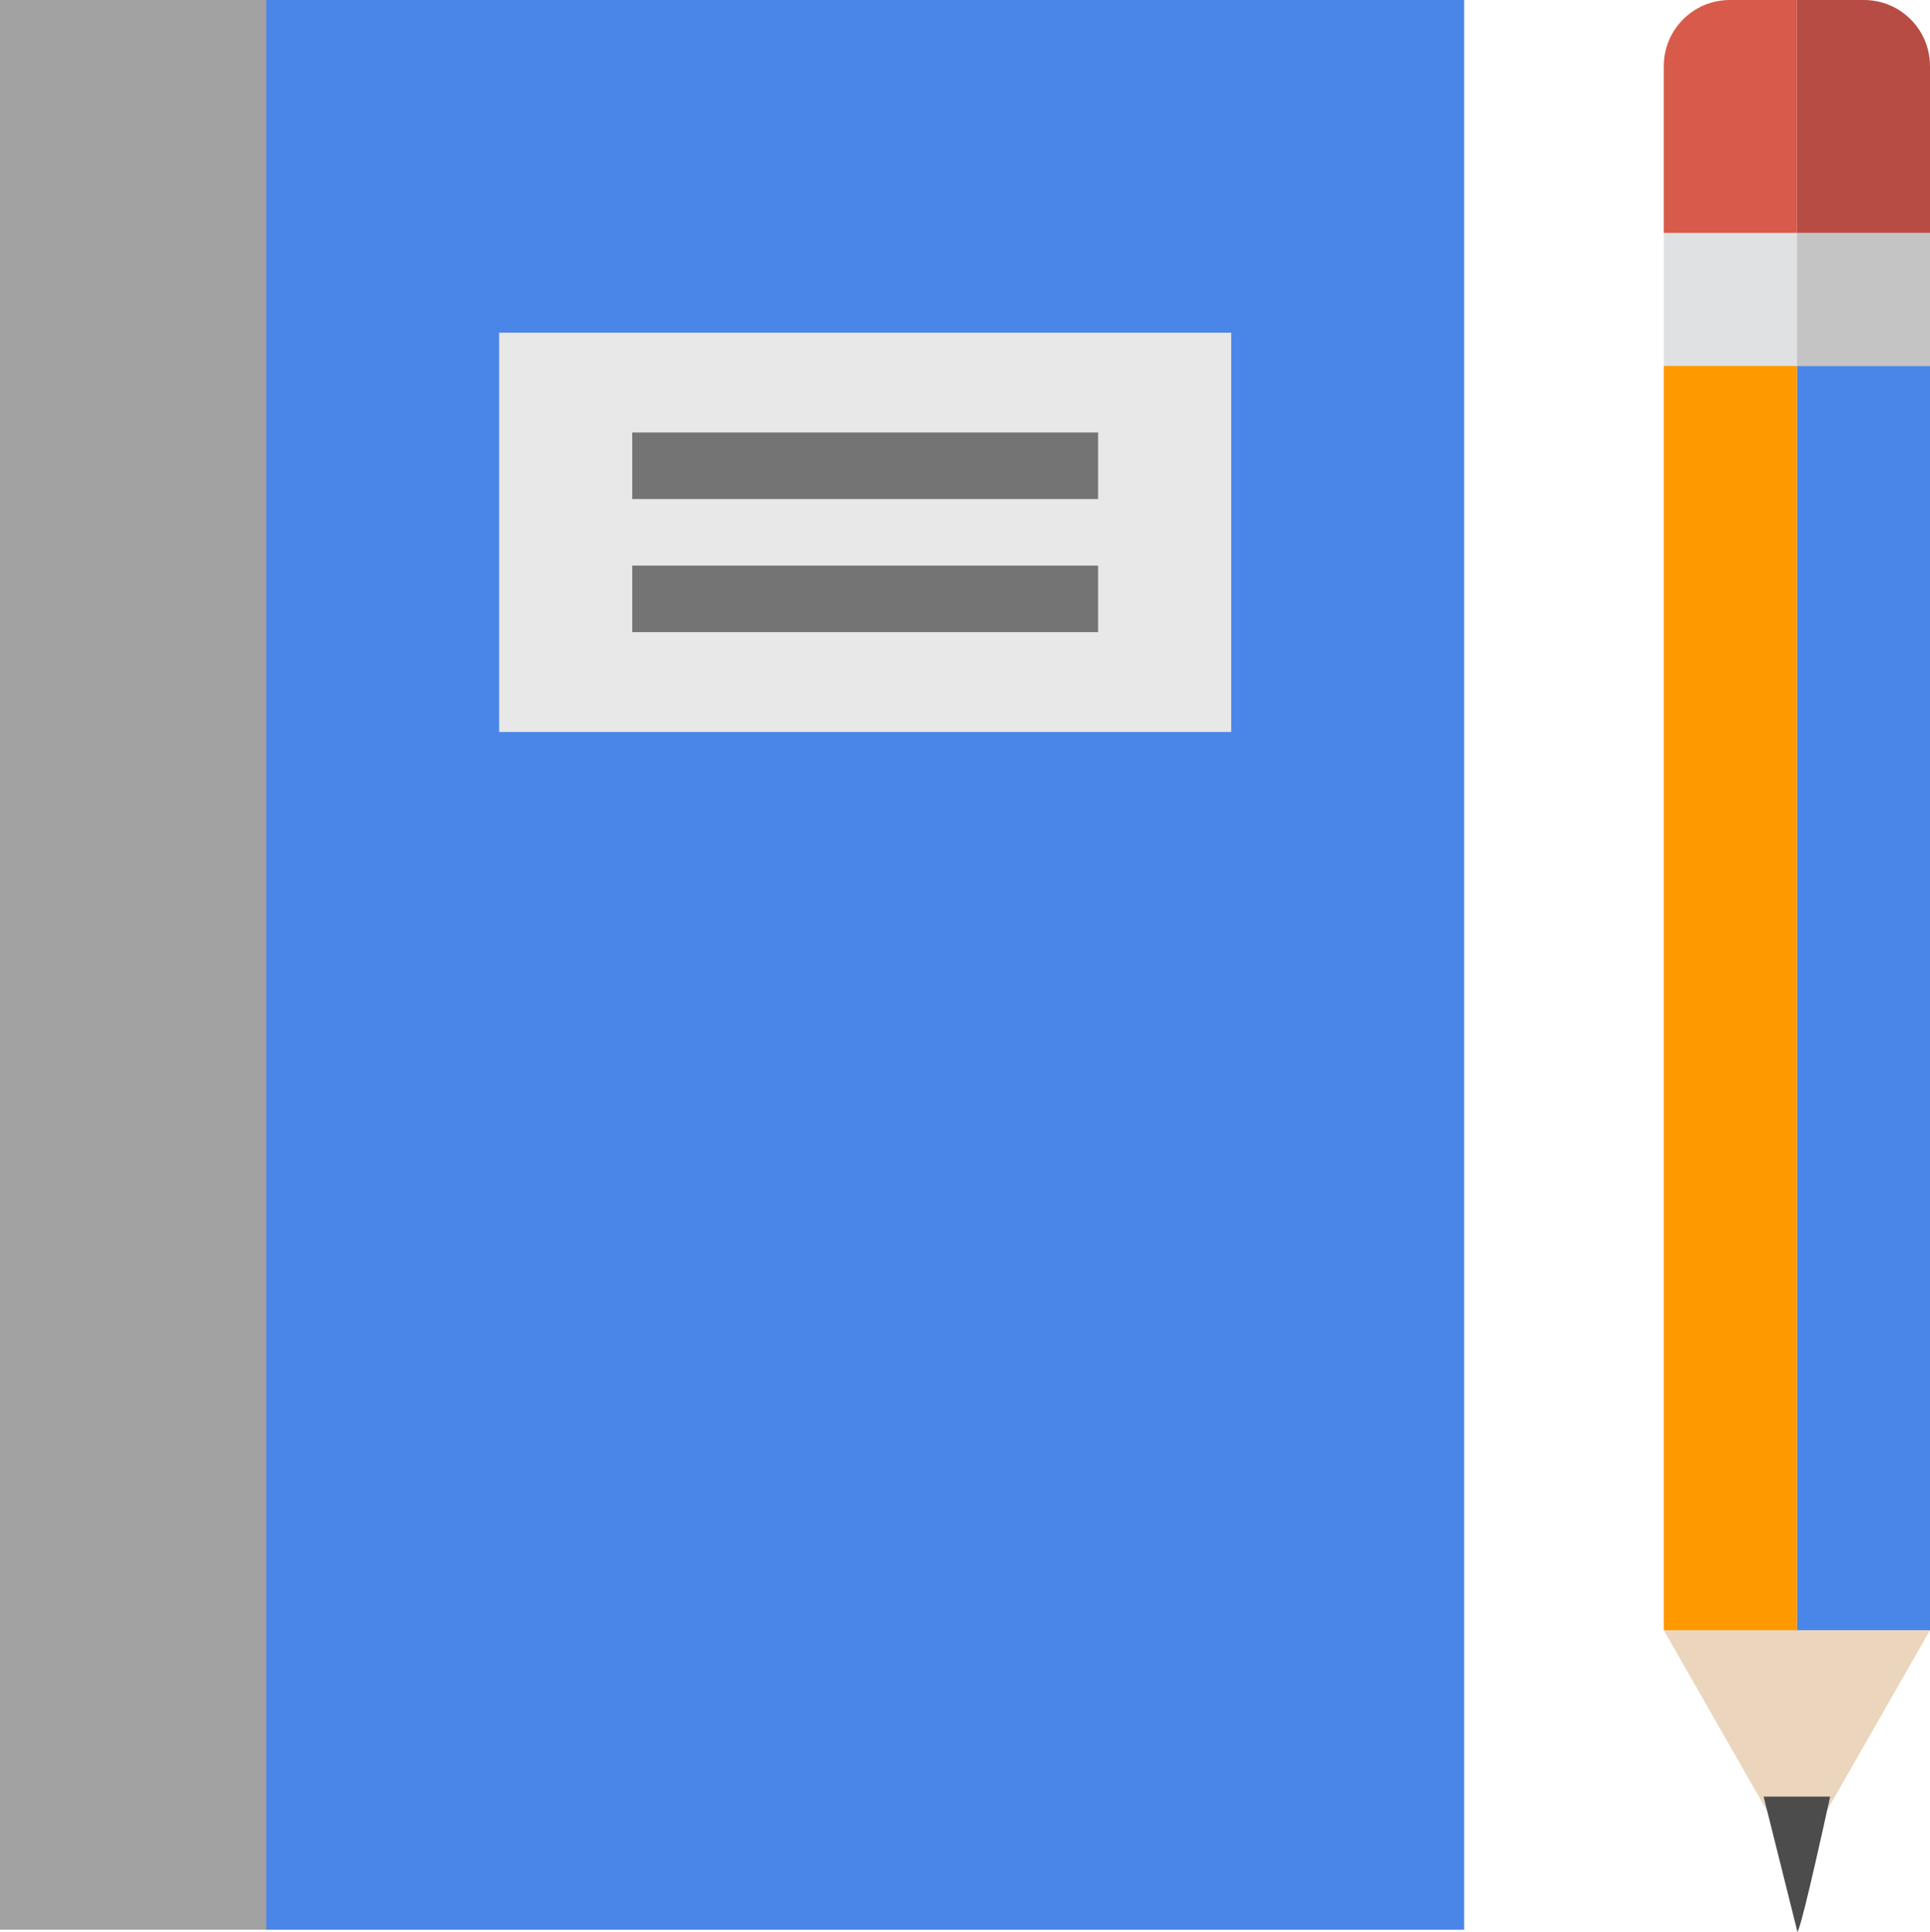 <?xml version="1.0" encoding="UTF-8" standalone="no"?><!-- Generator: Gravit.io --><svg xmlns="http://www.w3.org/2000/svg" xmlns:xlink="http://www.w3.org/1999/xlink" style="isolation:isolate" viewBox="353.285 299.16 58 58.06" width="58pt" height="58.06pt"><defs><clipPath id="_clipPath_iOxQ81uhIHZmxbv15iOCe3PHZS1oAaHd"><rect x="353.285" y="299.16" width="58" height="58.06"/></clipPath></defs><g clip-path="url(#_clipPath_iOxQ81uhIHZmxbv15iOCe3PHZS1oAaHd)"><g><rect x="353.285" y="299.16" width="44" height="58" transform="matrix(1,0,0,1,0,0)" fill="rgb(74,134,232)"/><rect x="353.285" y="299.16" width="8" height="58" transform="matrix(1,0,0,1,0,0)" fill="rgb(162,162,162)"/><rect x="368.285" y="309.16" width="22" height="12" transform="matrix(1,0,0,1,0,0)" fill="rgb(232,232,232)"/><rect x="372.285" y="312.16" width="14" height="2" transform="matrix(1,0,0,1,0,0)" fill="rgb(116,116,116)"/><rect x="372.285" y="316.16" width="14" height="2" transform="matrix(1,0,0,1,0,0)" fill="rgb(116,116,116)"/><rect x="403.285" y="306.16" width="4" height="4" transform="matrix(1,0,0,1,0,0)" fill="rgb(224,225,226)"/><path d=" M 407.285 299.16 L 405.27 299.16 C 404.996 299.16 404.735 299.216 404.497 299.316 C 404.378 299.366 404.265 299.427 404.16 299.499 C 403.632 299.856 403.285 300.46 403.285 301.145 L 403.285 306.16 L 407.285 306.16 L 407.285 299.16 Z " fill="rgb(215,90,74)"/><path d=" M 409.3 299.16 L 409.3 299.16 C 409.574 299.16 409.835 299.216 410.073 299.316 C 409.835 299.216 409.574 299.16 409.3 299.16 Z " fill="rgb(215,90,74)"/><rect x="407.285" y="310.16" width="4" height="38" transform="matrix(1,0,0,1,0,0)" fill="rgb(74,134,232)"/><rect x="407.285" y="306.16" width="4" height="4" transform="matrix(1,0,0,1,0,0)" fill="rgb(196,196,196)"/><path d=" M 411.285 301.145 L 411.285 301.145 C 411.285 300.46 410.938 299.856 410.41 299.499 C 410.938 299.856 411.285 300.46 411.285 301.145 Z " fill="rgb(215,90,74)"/><path d=" M 411.285 306.16 L 411.285 301.145 C 411.285 300.46 410.938 299.856 410.41 299.499 C 410.305 299.428 410.191 299.366 410.073 299.316 C 409.835 299.216 409.574 299.16 409.3 299.16 L 407.285 299.16 L 407.285 306.16 L 411.285 306.16 Z " fill="rgb(183,76,68)"/><path d=" M 411.285 348.16 L 403.285 348.16 L 407.285 355.16 L 411.285 348.16 Z " fill="rgb(235,214,189)"/><path d=" M 407.285 357.16 Q 407.285 357.713 408.285 353.16 L 406.285 353.16 L 407.285 357.16 Z " fill="rgb(76,76,76)"/><rect x="403.285" y="310.16" width="4" height="38" transform="matrix(1,0,0,1,0,0)" fill="rgb(255,153,0)"/></g></g></svg>